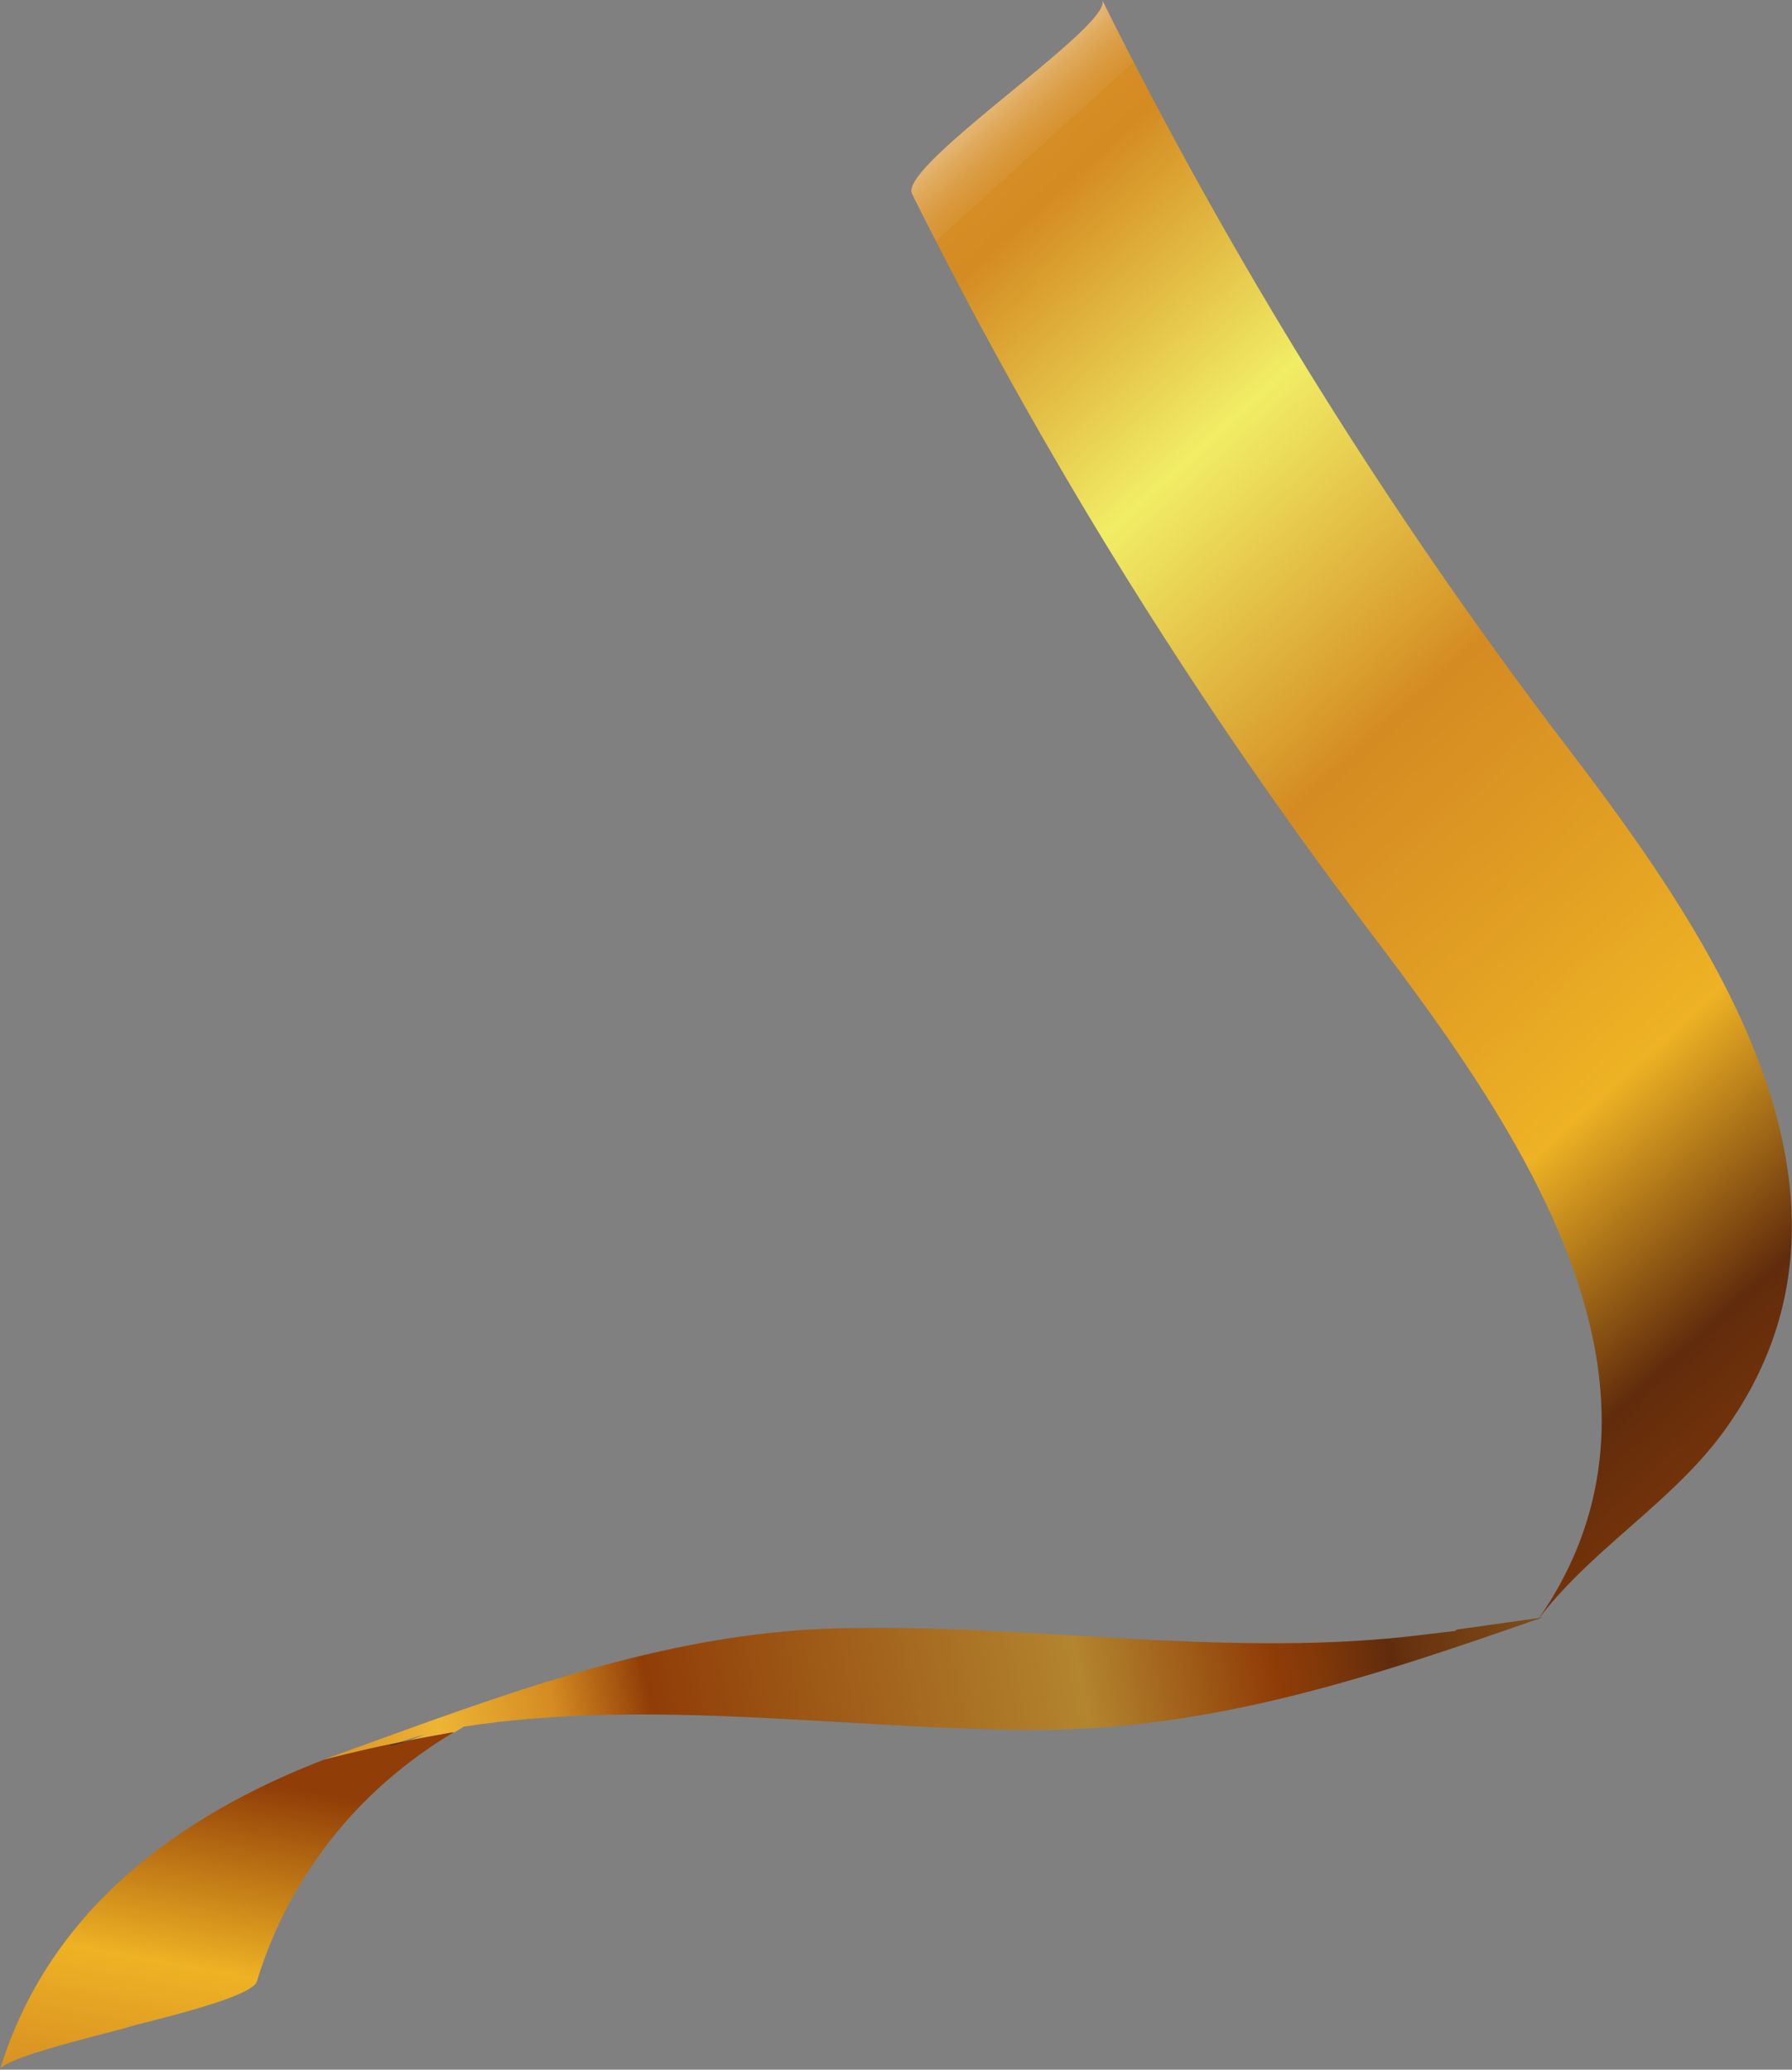 <svg xmlns="http://www.w3.org/2000/svg" xmlns:xlink="http://www.w3.org/1999/xlink" viewBox="0 0 62.58 72.28"><rect x="0" y="0" width="62.58" height="72.28" fill="#808080" stroke="none"/><defs><style>.cls-1{fill:url(#linear-gradient);}.cls-2{fill:none;}.cls-3{fill:url(#linear-gradient-2);}.cls-4{fill:url(#linear-gradient-3);}.cls-5{fill:#612c0c;}</style><linearGradient id="linear-gradient" x1="-690.24" y1="572.38" x2="-767.4" y2="572.38" gradientTransform="matrix(0.67, 0.74, -0.74, 0.67, 952.67, 179.77)" gradientUnits="userSpaceOnUse"><stop offset="0" stop-color="#903d07"/><stop offset="0.12" stop-color="#612c0c"/><stop offset="0.23" stop-color="#eeb224"/><stop offset="0.34" stop-color="#de9a23"/><stop offset="0.42" stop-color="#d48b22"/><stop offset="0.45" stop-color="#daa030"/><stop offset="0.57" stop-color="#f1ed65"/><stop offset="0.7" stop-color="#d48b22"/><stop offset="0.72" stop-color="#d58d25"/><stop offset="0.72" stop-color="#d79230"/><stop offset="0.73" stop-color="#da9b41"/><stop offset="0.74" stop-color="#dfa85a"/><stop offset="0.75" stop-color="#e5b979"/><stop offset="0.76" stop-color="#eccda0"/><stop offset="0.76" stop-color="#f5e5cd"/><stop offset="0.77" stop-color="#fff"/><stop offset="0.9" stop-color="#fff"/><stop offset="0.91" stop-color="#f5e9d7"/><stop offset="0.91" stop-color="#ebd2ae"/><stop offset="0.91" stop-color="#e1bd88"/><stop offset="0.92" stop-color="#d9aa68"/><stop offset="0.93" stop-color="#d29b4c"/><stop offset="0.93" stop-color="#cc8f36"/><stop offset="0.94" stop-color="#c88525"/><stop offset="0.95" stop-color="#c57f1a"/><stop offset="0.96" stop-color="#c37b13"/><stop offset="1" stop-color="#c37a11"/></linearGradient><linearGradient id="linear-gradient-2" x1="-679.93" y1="560.82" x2="-723.34" y2="631.62" gradientTransform="matrix(0.67, 0.74, -0.74, 0.67, 952.67, 179.77)" gradientUnits="userSpaceOnUse"><stop offset="0" stop-color="#b3852f"/><stop offset="0.12" stop-color="#c37a11"/><stop offset="0.23" stop-color="#b3852f"/><stop offset="0.4" stop-color="#68330f"/><stop offset="0.41" stop-color="#612c0c"/><stop offset="0.44" stop-color="#813809"/><stop offset="0.46" stop-color="#903d07"/><stop offset="0.54" stop-color="#b3852f"/><stop offset="0.72" stop-color="#903d07"/><stop offset="0.73" stop-color="#a2510e"/><stop offset="0.76" stop-color="#d48b22"/><stop offset="0.81" stop-color="#eeb534"/><stop offset="0.83" stop-color="#e4a52d"/><stop offset="0.87" stop-color="#d89225"/><stop offset="0.9" stop-color="#d48b22"/><stop offset="0.98" stop-color="#903d07"/></linearGradient><linearGradient id="linear-gradient-3" x1="-720.55" y1="620.79" x2="-702.54" y2="644.34" gradientTransform="matrix(0.67, 0.74, -0.74, 0.67, 952.67, 179.77)" gradientUnits="userSpaceOnUse"><stop offset="0" stop-color="#903d07"/><stop offset="0.23" stop-color="#eeb224"/><stop offset="0.34" stop-color="#de9a23"/><stop offset="0.42" stop-color="#d48b22"/><stop offset="0.45" stop-color="#daa030"/><stop offset="0.57" stop-color="#f1ed65"/><stop offset="0.73" stop-color="#fff"/><stop offset="0.74" stop-color="#fcf6ee"/><stop offset="0.79" stop-color="#dfaa5c"/><stop offset="0.81" stop-color="#d48b22"/><stop offset="0.82" stop-color="#d58d25"/><stop offset="0.84" stop-color="#d79230"/><stop offset="0.85" stop-color="#da9b41"/><stop offset="0.86" stop-color="#dfa85a"/><stop offset="0.87" stop-color="#e5b979"/><stop offset="0.88" stop-color="#eccda0"/><stop offset="0.89" stop-color="#f5e5cd"/><stop offset="0.9" stop-color="#fff"/><stop offset="0.91" stop-color="#f5e9d7"/><stop offset="0.91" stop-color="#ebd2ae"/><stop offset="0.91" stop-color="#e1bd88"/><stop offset="0.92" stop-color="#d9aa68"/><stop offset="0.93" stop-color="#d29b4c"/><stop offset="0.93" stop-color="#cc8f36"/><stop offset="0.94" stop-color="#c88525"/><stop offset="0.95" stop-color="#c57f1a"/><stop offset="0.96" stop-color="#c37b13"/><stop offset="1" stop-color="#c37a11"/></linearGradient></defs><g id="Layer_2" data-name="Layer 2"><g id="BACKGROUND"><path class="cls-1" d="M31.85,6.77A163.07,163.07,0,0,0,48.07,32.84c5,6.62,11.38,15.76,5.52,23.89,1.82-2.53,4.8-4.23,6.63-6.77,5.86-8.12-.46-17.28-5.51-23.89A161.92,161.92,0,0,1,38.49,0c.43.86-7.13,5.78-6.64,6.77Z"/><path class="cls-2" d="M14.85,60.57c-.37.1-.68.2-.9.28l.35-.07Z"/><path class="cls-3" d="M50.88,56.91l-.07.05-1.69.2c-6.61.71-13.31-.47-19.94-.29-6.08.17-11.7,2.35-17.35,4.39l-.53.2c1-.26,1.92-.47,2.65-.61.22-.08.53-.18.9-.28l-.55.21c1-.19,1.56-.27,1.56-.27h0l.34-.21c6.54-1,13.28.08,19.86.12,6.33,0,11.9-1.87,17.8-3.93Z"/><path class="cls-4" d="M14.3,60.78c-.93.33-.89.25-.35.07-.73.14-1.63.35-2.65.61-5.16,2-9.62,5.32-11.3,10.82.13-.44,4.05-1.34,4.5-1.49s4.3-1,4.47-1.59a15.17,15.17,0,0,1,4.53-7,16,16,0,0,1,2.36-1.71h0S15.28,60.59,14.3,60.78Z"/><path class="cls-5" d="M14.3,60.78l-.35.07C13.41,61,13.37,61.11,14.3,60.78Z"/></g></g></svg>